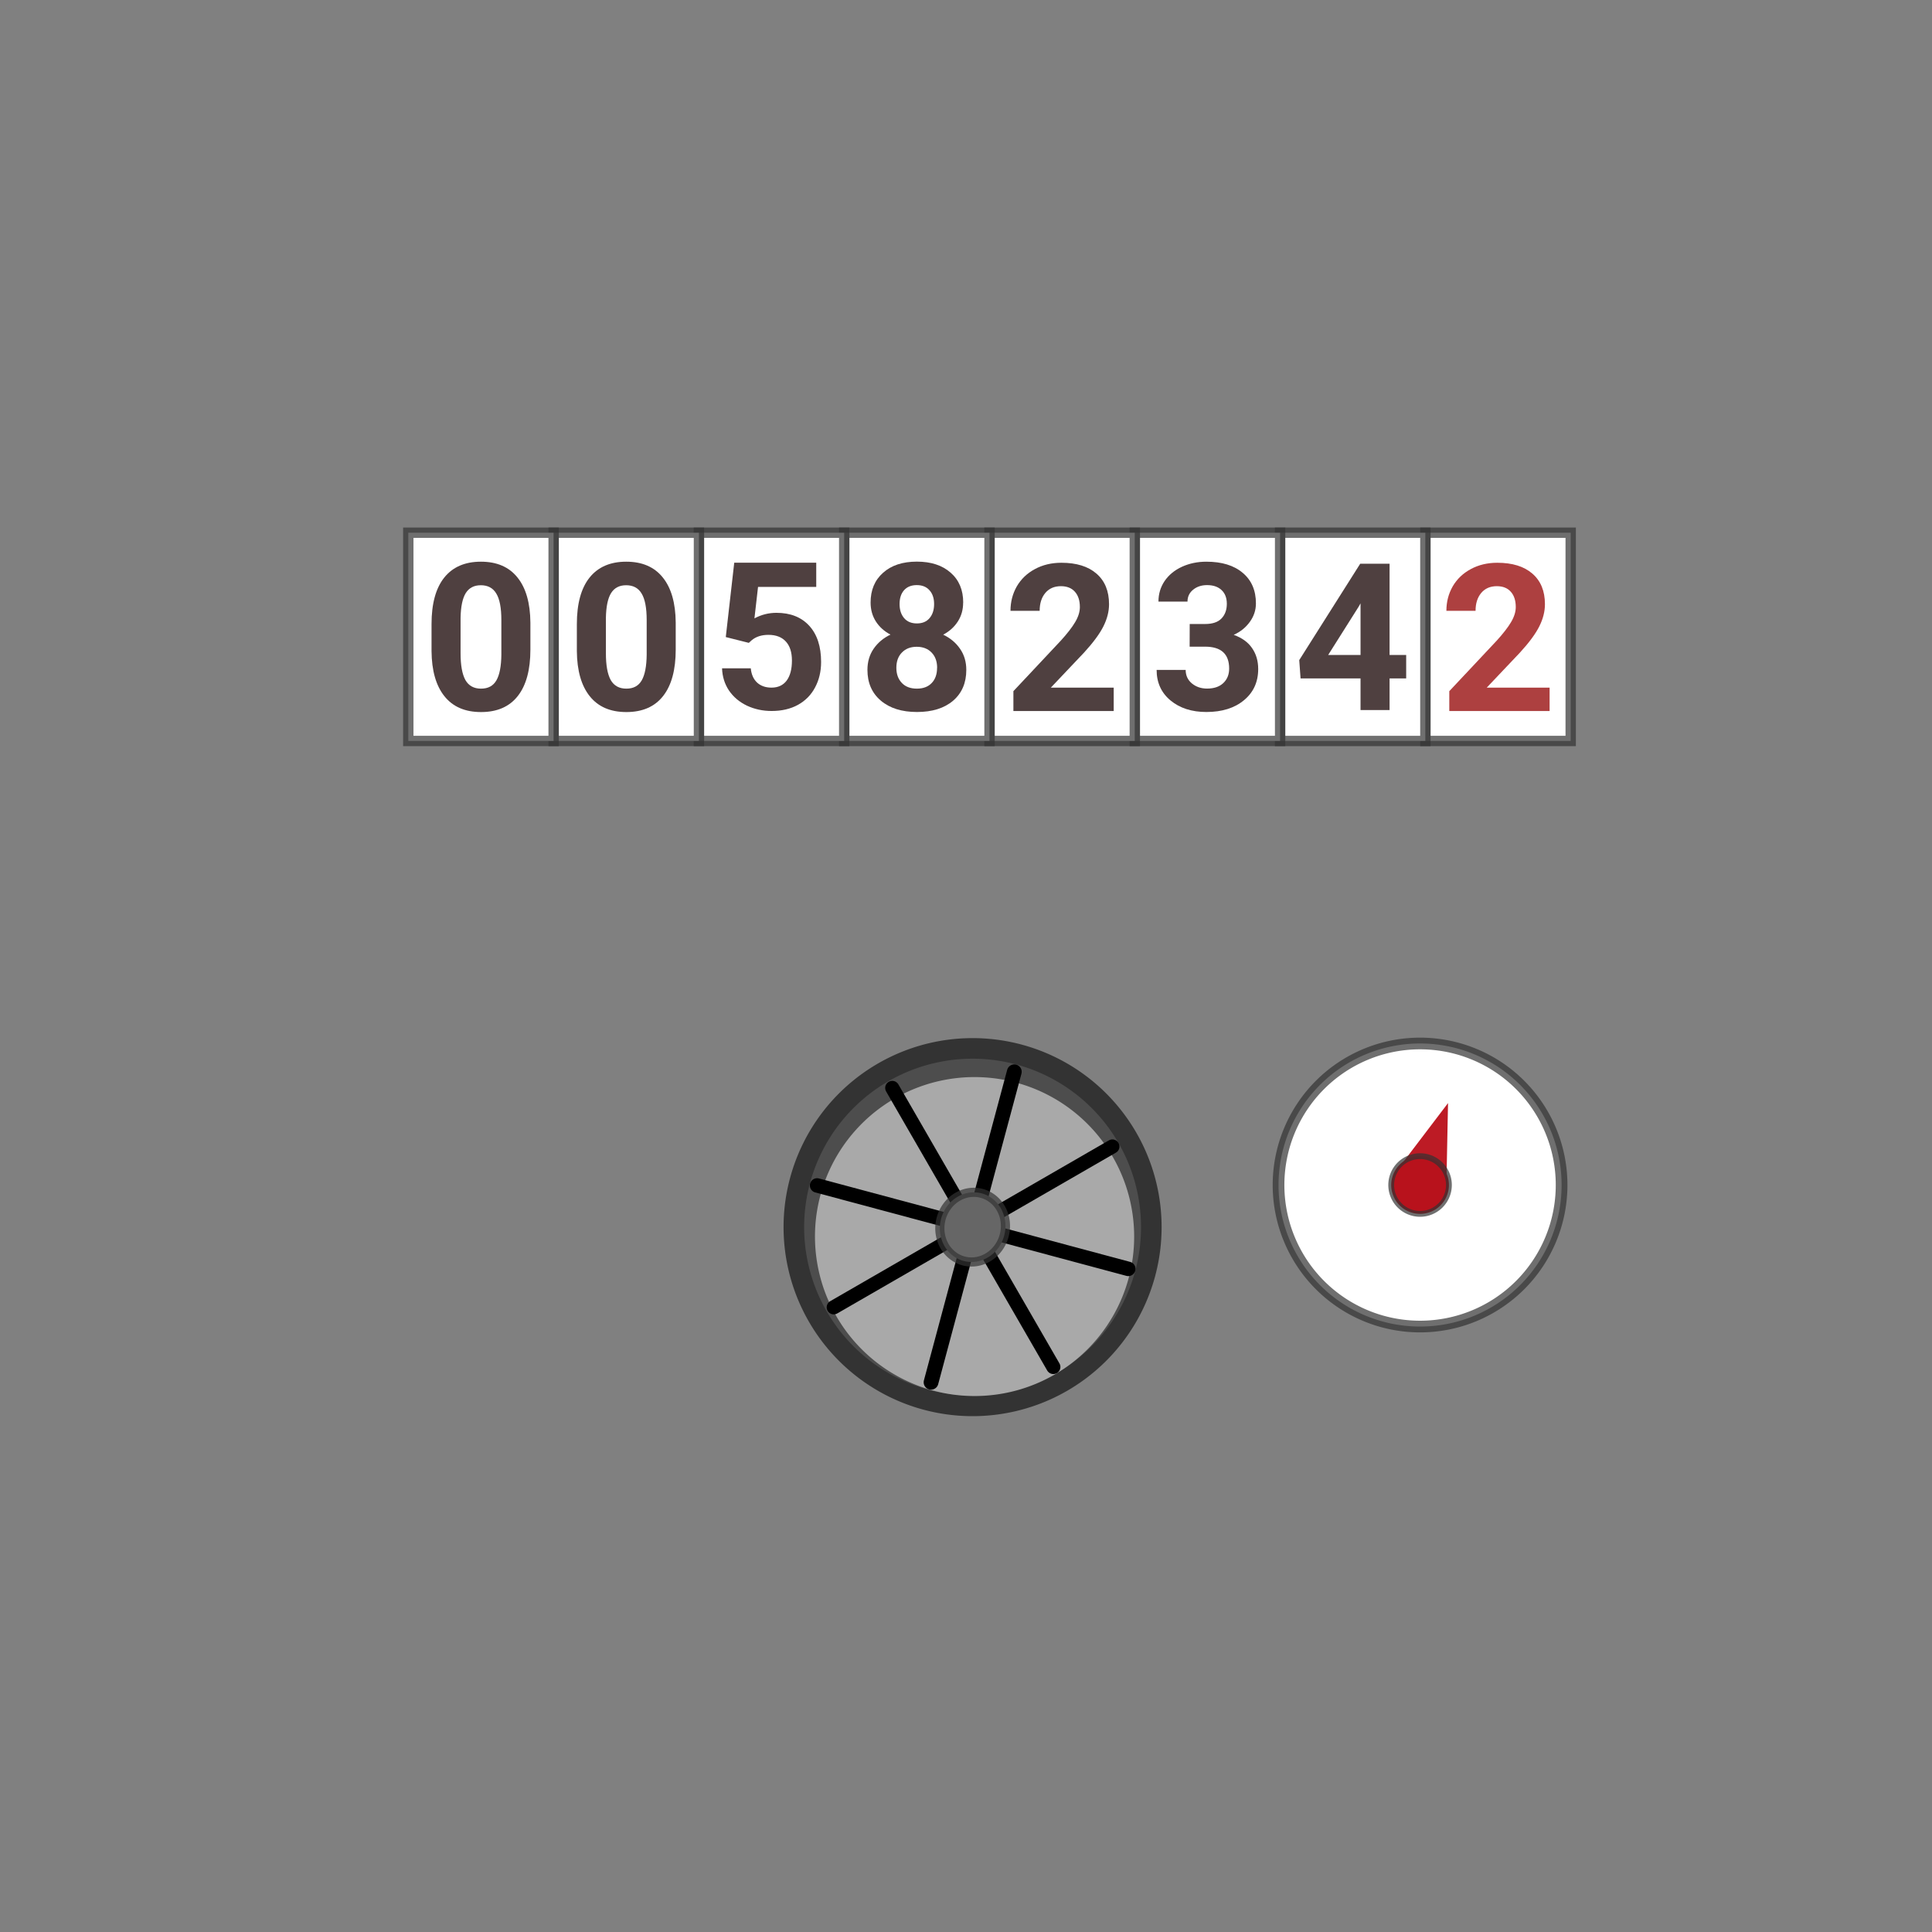 <?xml version="1.0" encoding="UTF-8" standalone="no"?><!-- Created with Inkscape (http://www.inkscape.org/) -->
<!--suppress ALL -->
<svg width="192" height="192" viewBox="0 0 50.8 50.8" version="1.1" id="svg1101"
    xmlns="http://www.w3.org/2000/svg" xmlns:svg="http://www.w3.org/2000/svg">
    <rect x="0" y="0" width="50.8" height="50.8" fill="#808080" stroke="none"/>
    <defs id="defs1098">
        <linearGradient id="linearGradient8002">
            <stop style="stop-color:#ffffff;stop-opacity:1;" offset="0" id="stop8000" />
        </linearGradient>
    </defs>
    <g id="layer1" style="display:inline" transform="translate(-13.592,-13.568)">
        <g id="g147986" transform="matrix(1.713,0,0,1.713,-1.915,-4.716)">
            <g id="g953"
                transform="matrix(0.936,0.251,-0.251,0.936,8.648,-4.317)">
                <path id="circle3577"
                    style="display:inline;fill:#4d4d4d;fill-opacity:1;stroke:#333333;stroke-width:0.326"
                    d="m 27.155,29.617 a 2.831,2.831 0 0 1 -2.831,2.831 2.831,2.831 0 0 1 -2.831,-2.831 2.831,2.831 0 0 1 2.831,-2.831 2.831,2.831 0 0 1 2.831,2.831 z" />
                <path id="circle5975"
                    style="display:inline;fill:#b3b3b3;fill-opacity:0.907;stroke:#333333;stroke-width:0"
                    d="m 26.921,29.753 a 2.528,2.526 0 0 1 -2.528,2.526 2.528,2.526 0 0 1 -2.528,-2.526 2.528,2.526 0 0 1 2.528,-2.526 2.528,2.526 0 0 1 2.528,2.526 z" />
                <path
                    style="fill:none;stroke:#000000;stroke-width:0.224px;stroke-linecap:round;stroke-linejoin:miter;stroke-opacity:1"
                    d="M 22.529,31.413 26.132,27.81" id="path4688" />
                <path
                    style="fill:none;stroke:#000000;stroke-width:0.224px;stroke-linecap:round;stroke-linejoin:miter;stroke-opacity:1"
                    d="M 26.133,31.425 22.524,27.817" id="path4686" />
                <path
                    style="fill:none;stroke:#000000;stroke-width:0.229px;stroke-linecap:round;stroke-linejoin:miter;stroke-opacity:1"
                    d="M 26.877,29.617 H 21.774" id="path4684" />
                <path
                    style="fill:none;stroke:#000000;stroke-width:0.234px;stroke-linecap:round;stroke-linejoin:miter;stroke-opacity:1"
                    d="m 24.325,27.069 v 5.092" id="path89495" />
                <path id="path89460"
                    style="display:inline;fill:#666666;stroke:#333333;stroke-width:0.145;stroke-opacity:0.698"
                    d="m 24.842,29.617 a 0.517,0.554 0 0 1 -0.517,0.554 0.517,0.554 0 0 1 -0.517,-0.554 0.517,0.554 0 0 1 0.517,-0.554 0.517,0.554 0 0 1 0.517,0.554 z" />
            </g>
            <g id="g864" transform="matrix(0.969,0,0,0.969,0.752,1.114)"
                style="stroke:#333333;stroke-opacity:0.7">
                <path id="circle3575" style="display:inline;fill:#ffffff;stroke-width:0.185"
                    d="m 33.303,28.637 a 2.242,2.242 0 0 1 -2.242,2.242 2.242,2.242 0 0 1 -2.242,-2.242 2.242,2.242 0 0 1 2.242,-2.242 2.242,2.242 0 0 1 2.242,2.242 z" />
                <path
                    style="fill:#bd1b25;fill-opacity:1;stroke:#333333;stroke-width:0;stroke-linecap:butt;stroke-linejoin:miter;stroke-miterlimit:4;stroke-dasharray:none;stroke-opacity:0.7"
                    d="m 31.504,27.339 -0.835,1.099 0.809,0.198 z"
                    id="path105312" />
                <path id="path93926" style="fill:#b8121c;stroke-width:0.092"
                    d="m 31.518,28.637 a 0.457,0.457 0 0 1 -0.457,0.457 0.457,0.457 0 0 1 -0.457,-0.457 0.457,0.457 0 0 1 0.457,-0.457 0.457,0.457 0 0 1 0.457,0.457 z" />
            </g>
            <g id="ziffern" transform="matrix(0.969,0,0,0.969,0.752,0.803)">
                <path id="rect3454"
                    style="display:inline;fill:#ffffff;stroke:#333333;stroke-width:0.164;stroke-opacity:0.7"
                    d="m 31.145,18.625 h 2.302 v 3.299 h -2.302 z" />
                <path id="rect3452"
                    style="display:inline;fill:#ffffff;stroke:#333333;stroke-width:0.164;stroke-opacity:0.7"
                    d="m 28.843,18.625 h 2.302 v 3.299 H 28.843 Z" />
                <path id="rect3450"
                    style="display:inline;fill:#ffffff;stroke:#333333;stroke-width:0.164;stroke-opacity:0.7"
                    d="m 26.542,18.625 h 2.302 v 3.299 h -2.302 z" />
                <path id="rect3448"
                    style="display:inline;fill:#ffffff;stroke:#333333;stroke-width:0.164;stroke-opacity:0.7"
                    d="m 24.24,18.625 h 2.302 v 3.299 h -2.302 z" />
                <path id="rect3446"
                    style="display:inline;fill:#ffffff;stroke:#333333;stroke-width:0.164;stroke-opacity:0.7"
                    d="m 21.939,18.625 h 2.302 v 3.299 h -2.302 z" />
                <path id="rect3444"
                    style="display:inline;fill:#ffffff;stroke:#333333;stroke-width:0.164;stroke-opacity:0.7"
                    d="m 19.637,18.625 h 2.302 v 3.299 h -2.302 z" />
                <path id="rect3442"
                    style="display:inline;fill:#ffffff;stroke:#333333;stroke-width:0.164;stroke-opacity:0.7"
                    d="m 17.336,18.625 h 2.302 v 3.299 h -2.302 z" />
                <path id="rect3112"
                    style="display:inline;fill:#ffffff;stroke:#333333;stroke-width:0.164;stroke-opacity:0.7"
                    d="m 15.034,18.625 h 2.302 v 3.299 h -2.302 z" />
                <g aria-label="0" id="text1"
                    style="font-weight:bold;font-size:3.26px;line-height:1.25;font-family:Roboto;-inkscape-font-specification:'Roboto, Bold';letter-spacing:0px;word-spacing:0px;fill:#150000;fill-opacity:0.75;stroke-width:0.244">
                    <path
                        d="m 16.968,20.476 q 0,0.481 -0.199,0.735 -0.199,0.255 -0.583,0.255 -0.379,0 -0.579,-0.25 -0.201,-0.25 -0.205,-0.716 v -0.427 q 0,-0.485 0.201,-0.737 0.202,-0.252 0.581,-0.252 0.379,0 0.579,0.25 0.201,0.248 0.205,0.715 z m -0.46,-0.468 q 0,-0.288 -0.08,-0.419 -0.078,-0.132 -0.245,-0.132 -0.162,0 -0.24,0.126 -0.076,0.124 -0.081,0.39 v 0.563 q 0,0.283 0.076,0.422 0.078,0.137 0.248,0.137 0.169,0 0.244,-0.132 0.075,-0.132 0.078,-0.404 z"
                        id="path16808" />
                </g>
                <g aria-label="0" id="text2"
                    style="font-weight:bold;font-size:3.26px;line-height:1.25;font-family:Roboto;-inkscape-font-specification:'Roboto, Bold';letter-spacing:0px;word-spacing:0px;fill:#150000;fill-opacity:0.75;stroke-width:0.244">
                    <path
                        d="m 19.27,20.476 q 0,0.481 -0.199,0.735 -0.199,0.255 -0.583,0.255 -0.379,0 -0.579,-0.25 -0.201,-0.25 -0.205,-0.716 v -0.427 q 0,-0.485 0.201,-0.737 0.202,-0.252 0.581,-0.252 0.379,0 0.579,0.25 0.201,0.248 0.205,0.715 z m -0.46,-0.468 q 0,-0.288 -0.08,-0.419 -0.078,-0.132 -0.245,-0.132 -0.162,0 -0.24,0.126 -0.076,0.124 -0.081,0.39 v 0.563 q 0,0.283 0.076,0.422 0.078,0.137 0.248,0.137 0.169,0 0.244,-0.132 0.075,-0.132 0.078,-0.404 z"
                        id="path16811" />
                </g>
                <g aria-label="5" id="text3"
                    style="font-weight:bold;font-size:3.26px;line-height:1.25;font-family:Roboto;-inkscape-font-specification:'Roboto, Bold';letter-spacing:0px;word-spacing:0px;fill:#150000;fill-opacity:0.75;stroke-width:0.244">
                    <path
                        d="m 20.063,20.278 0.134,-1.178 h 1.299 v 0.384 h -0.922 l -0.057,0.498 q 0.164,-0.088 0.349,-0.088 0.331,0 0.519,0.205 0.188,0.205 0.188,0.575 0,0.224 -0.096,0.403 -0.094,0.177 -0.271,0.275 -0.177,0.097 -0.417,0.097 -0.21,0 -0.39,-0.084 -0.18,-0.086 -0.285,-0.24 -0.103,-0.154 -0.11,-0.352 h 0.455 q 0.014,0.145 0.1,0.226 0.088,0.08 0.228,0.08 0.156,0 0.24,-0.111 0.084,-0.113 0.084,-0.318 0,-0.197 -0.097,-0.302 -0.097,-0.105 -0.275,-0.105 -0.164,0 -0.266,0.086 l -0.045,0.041 z"
                        id="path16814" />
                </g>
                <g aria-label="8" id="text4"
                    style="font-weight:bold;font-size:3.26px;line-height:1.25;font-family:Roboto;-inkscape-font-specification:'Roboto, Bold';letter-spacing:0px;word-spacing:0px;fill:#150000;fill-opacity:0.75;stroke-width:0.244">
                    <path
                        d="m 23.823,19.732 q 0,0.169 -0.084,0.299 -0.084,0.131 -0.232,0.209 0.169,0.081 0.267,0.224 0.099,0.142 0.099,0.334 0,0.309 -0.21,0.489 -0.21,0.178 -0.571,0.178 -0.361,0 -0.573,-0.18 -0.212,-0.18 -0.212,-0.487 0,-0.193 0.099,-0.336 0.099,-0.143 0.266,-0.223 -0.148,-0.078 -0.232,-0.209 -0.083,-0.131 -0.083,-0.299 0,-0.296 0.197,-0.471 0.197,-0.177 0.536,-0.177 0.337,0 0.535,0.175 0.199,0.174 0.199,0.473 z m -0.412,1.033 q 0,-0.151 -0.088,-0.242 -0.088,-0.091 -0.236,-0.091 -0.146,0 -0.234,0.091 -0.088,0.089 -0.088,0.242 0,0.148 0.086,0.239 0.086,0.091 0.239,0.091 0.15,0 0.234,-0.088 0.086,-0.088 0.086,-0.242 z m -0.048,-1.011 q 0,-0.135 -0.072,-0.216 -0.072,-0.083 -0.202,-0.083 -0.129,0 -0.201,0.08 -0.072,0.08 -0.072,0.22 0,0.138 0.072,0.223 0.072,0.084 0.202,0.084 0.131,0 0.201,-0.084 0.072,-0.084 0.072,-0.223 z"
                        id="path16817" />
                </g>
                <g aria-label="2" id="text5"
                    style="font-weight:bold;font-size:3.26px;line-height:1.25;font-family:Roboto;-inkscape-font-specification:'Roboto, Bold';letter-spacing:0px;word-spacing:0px;fill:#150000;fill-opacity:0.75;stroke-width:0.244">
                    <path
                        d="m 26.208,21.45 h -1.589 v -0.315 l 0.75,-0.799 q 0.154,-0.169 0.228,-0.294 0.075,-0.126 0.075,-0.239 0,-0.154 -0.078,-0.242 -0.078,-0.089 -0.223,-0.089 -0.156,0 -0.247,0.108 -0.089,0.107 -0.089,0.282 h -0.462 q 0,-0.212 0.1,-0.387 0.102,-0.175 0.287,-0.274 0.185,-0.1 0.419,-0.1 0.358,0 0.556,0.172 0.199,0.172 0.199,0.485 0,0.172 -0.089,0.35 -0.089,0.178 -0.306,0.415 l -0.527,0.556 h 0.996 z"
                        id="path16820" />
                </g>
                <g aria-label="3" id="text6"
                    style="font-weight:bold;font-size:3.26px;line-height:1.25;font-family:Roboto;-inkscape-font-specification:'Roboto, Bold';letter-spacing:0px;word-spacing:0px;fill:#150000;fill-opacity:0.75;stroke-width:0.244">
                    <path
                        d="m 27.412,20.071 h 0.245 q 0.175,0 0.259,-0.088 0.084,-0.088 0.084,-0.232 0,-0.14 -0.084,-0.218 -0.083,-0.078 -0.229,-0.078 -0.132,0 -0.221,0.073 -0.089,0.072 -0.089,0.188 h -0.46 q 0,-0.181 0.097,-0.325 0.099,-0.145 0.274,-0.226 0.177,-0.081 0.388,-0.081 0.368,0 0.576,0.177 0.209,0.175 0.209,0.484 0,0.159 -0.097,0.293 -0.097,0.134 -0.255,0.205 0.196,0.07 0.291,0.21 0.097,0.14 0.097,0.331 0,0.309 -0.226,0.495 -0.224,0.186 -0.595,0.186 -0.347,0 -0.568,-0.183 -0.22,-0.183 -0.22,-0.484 h 0.46 q 0,0.131 0.097,0.213 0.099,0.083 0.242,0.083 0.164,0 0.256,-0.086 0.094,-0.088 0.094,-0.231 0,-0.347 -0.382,-0.347 h -0.244 z"
                        id="path16823" />
                </g>
                <g aria-label="4" id="text7"
                    style="font-weight:bold;font-size:3.26px;line-height:1.25;font-family:Roboto;-inkscape-font-specification:'Roboto, Bold';letter-spacing:0px;word-spacing:0px;fill:#150000;fill-opacity:0.75;stroke-width:0.244">
                    <path
                        d="m 30.578,20.562 h 0.263 v 0.371 H 30.578 v 0.501 h -0.46 v -0.501 h -0.95 l -0.021,-0.29 0.966,-1.527 h 0.465 z m -0.973,0 h 0.513 v -0.818 l -0.03,0.053 z"
                        id="path16826" />
                </g>
                <g aria-label="2" id="text8"
                    style="font-weight:bold;font-size:3.26px;line-height:1.25;font-family:Roboto;-inkscape-font-specification:'Roboto, Bold';letter-spacing:0px;word-spacing:0px;fill:#910000;fill-opacity:0.75;stroke-width:0.244">
                    <path
                        d="m 33.113,21.45 h -1.589 v -0.315 l 0.75,-0.799 q 0.154,-0.169 0.228,-0.294 0.075,-0.126 0.075,-0.239 0,-0.154 -0.078,-0.242 -0.078,-0.089 -0.223,-0.089 -0.156,0 -0.247,0.108 -0.089,0.107 -0.089,0.282 h -0.462 q 0,-0.212 0.1,-0.387 0.102,-0.175 0.287,-0.274 0.185,-0.1 0.419,-0.1 0.358,0 0.556,0.172 0.199,0.172 0.199,0.485 0,0.172 -0.089,0.35 -0.089,0.178 -0.306,0.415 l -0.527,0.556 h 0.996 z"
                        id="path16829" />
                </g>
            </g>
        </g>
    </g>
</svg>
